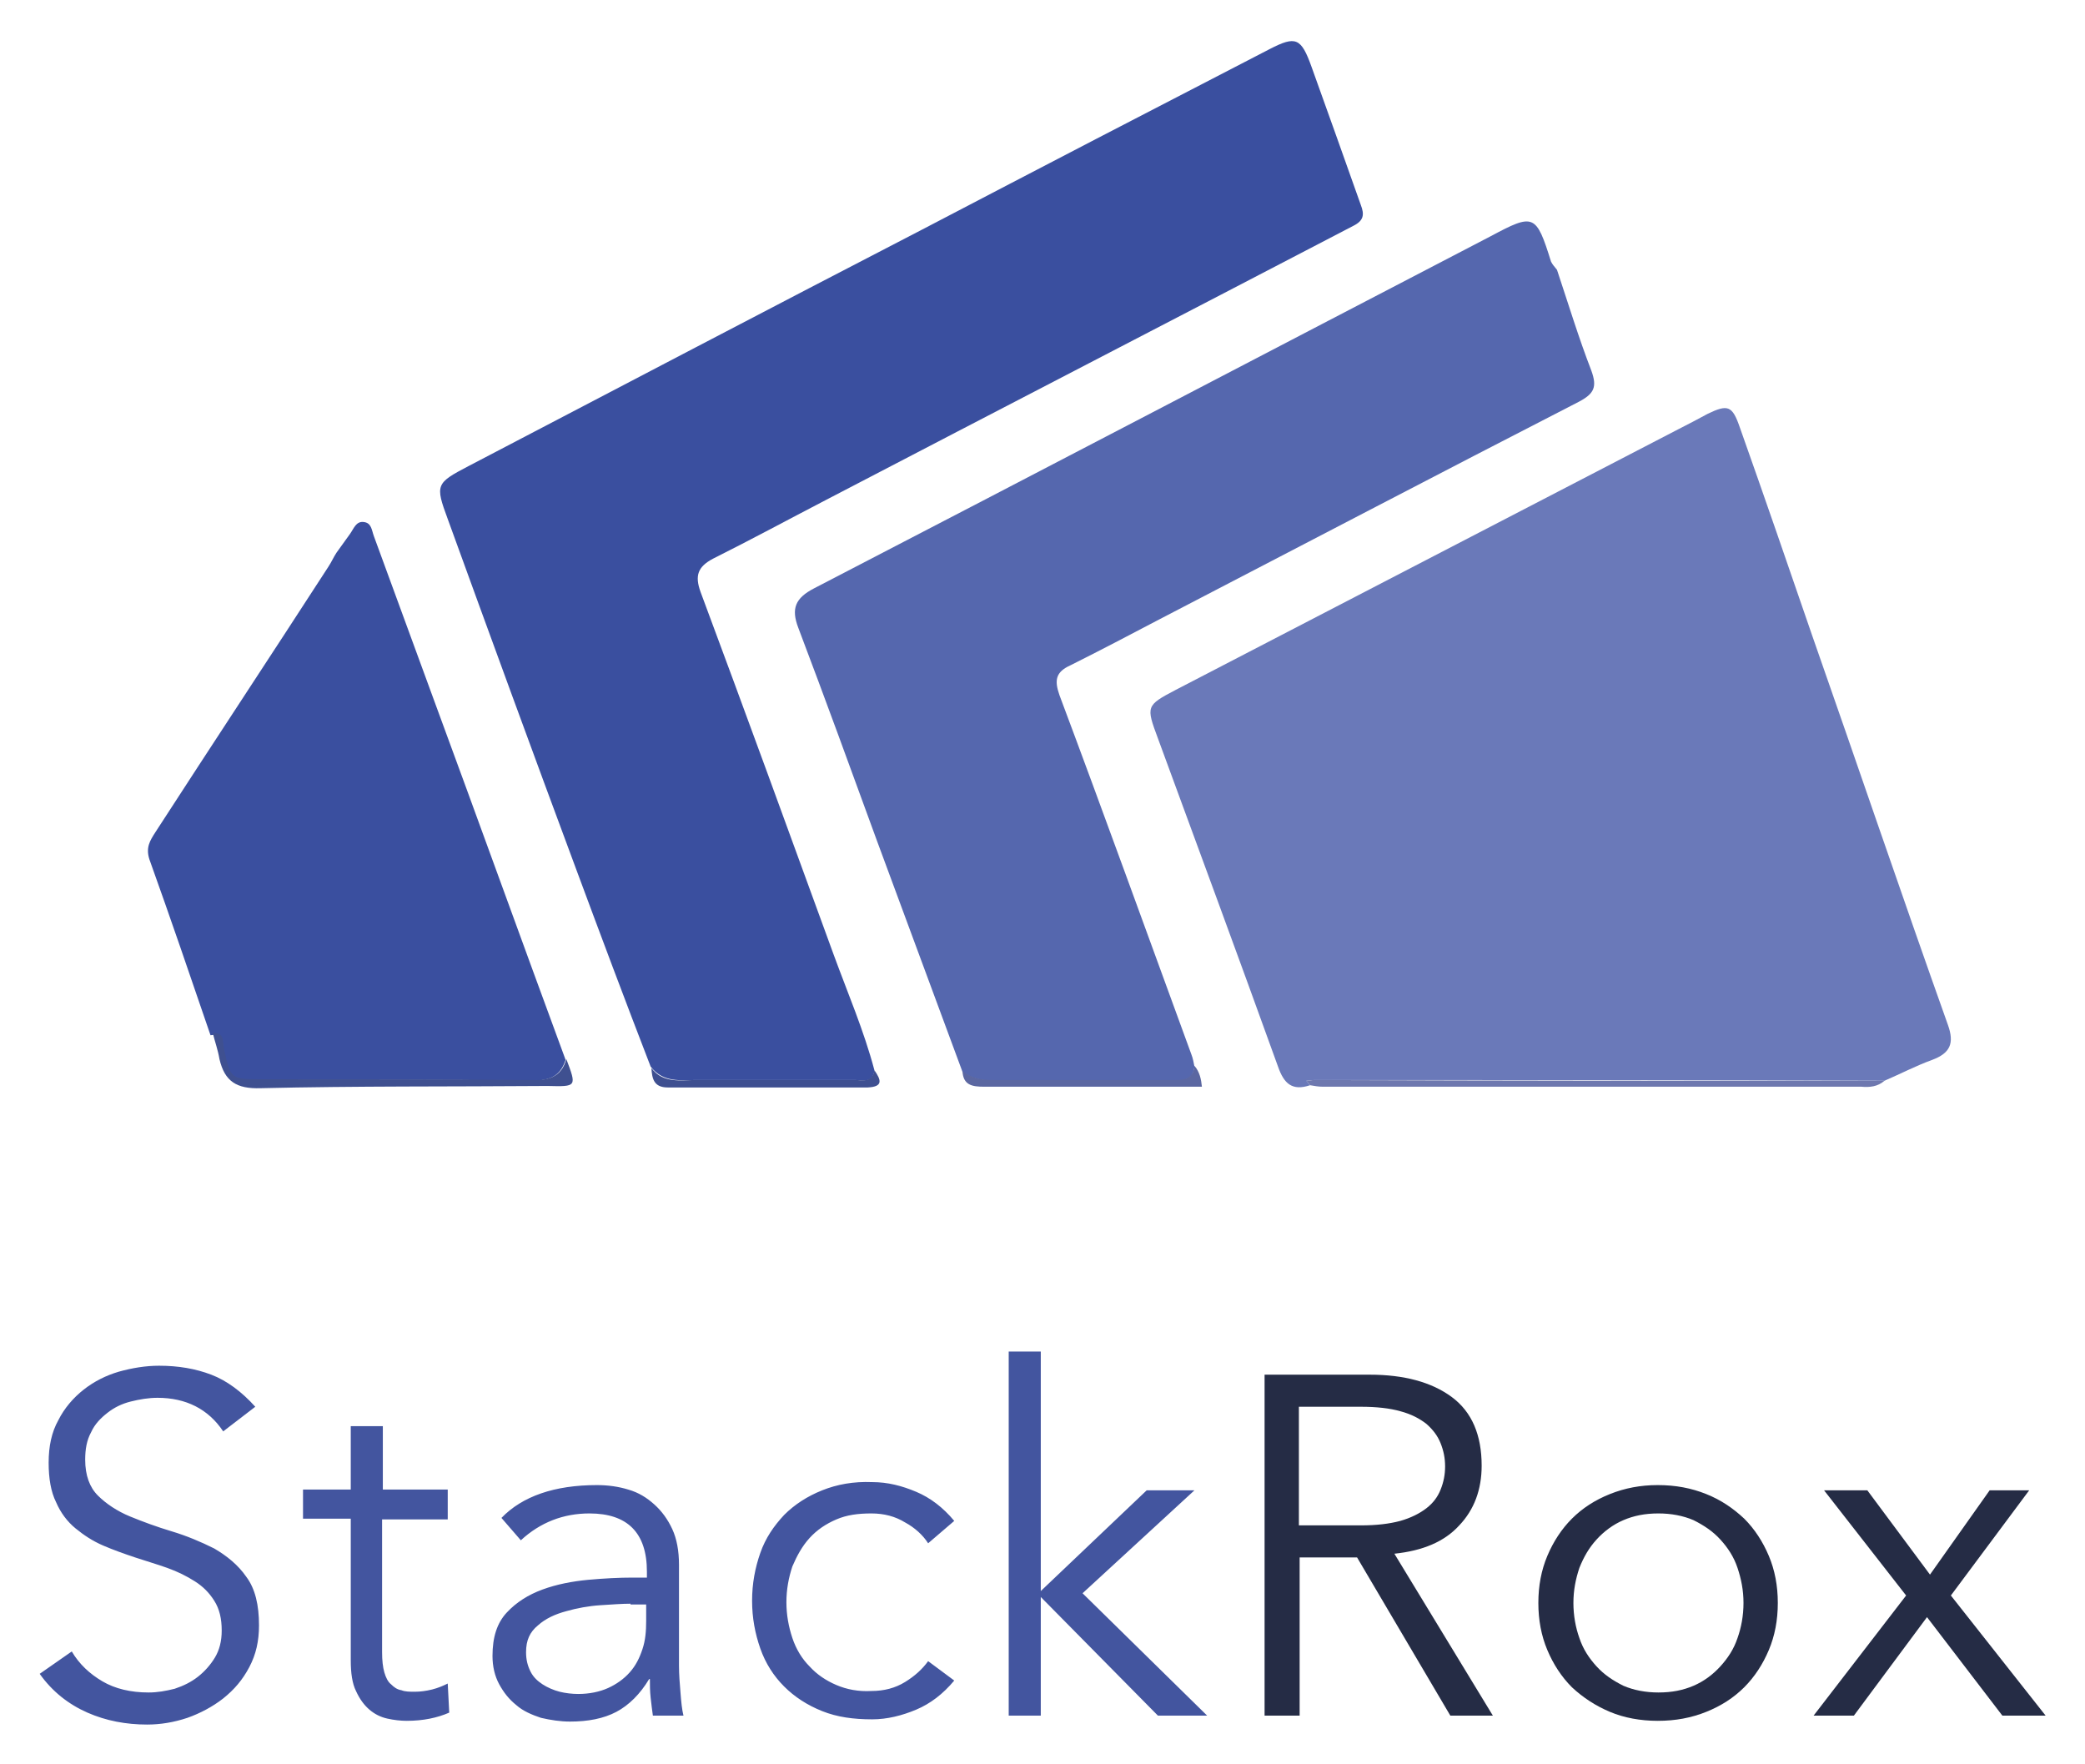 <svg xmlns="http://www.w3.org/2000/svg" role="img" viewBox="4.38 19.13 279.50 236.50"><style>svg {enable-background:new 0 0 288 288}</style><style>.st400{fill:#3a4f9f}</style><path d="M97.7 163.9H119c1 0 2.4.5 2.6-1.3-1.4-5.3-3.6-10.4-5.5-15.6-5.9-16.2-11.8-32.4-17.8-48.5-.8-2.2-.4-3.4 1.7-4.5 5-2.5 10-5.2 15-7.8 23.6-12.3 47.2-24.5 70.8-36.8 1.4-.7 1.5-1.5 1-2.8-2.2-6.2-4.4-12.4-6.6-18.5-1.4-3.9-2.1-4.2-5.6-2.4-15.5 8-31.1 16.1-46.6 24.2C107.7 60.4 87.5 71 67.2 81.6c-4.4 2.3-4.5 2.5-2.8 7.1 5.7 15.7 11.4 31.3 17.2 46.9 3.3 8.9 6.6 17.7 10 26.5 1.7 2.2 4 1.8 6.1 1.8z" class="st400"/><path fill="#5567ae" d="M212.3 54.2c-2-6.4-2.3-6.5-8.1-3.4C174 66.5 143.8 82.3 113.5 98c-2.5 1.3-3.1 2.7-2.1 5.3 3.6 9.5 7.1 19.1 10.6 28.7 3.8 10.3 7.6 20.5 11.4 30.8 1.2.9 2.6 1.2 4.2 1.2 7.9-.1 15.8 0 23.8 0 1.4 0 2.9.1 3.1-1.9-.1-.5-.2-1.1-.4-1.6-5.9-16.1-11.7-32.2-17.7-48.2-.7-2-.5-3.1 1.5-4 4-2 8-4.1 12-6.2 18.7-9.7 37.4-19.5 56.1-29.1 2.1-1.1 2.5-2 1.7-4.2-1.7-4.4-3.1-9-4.6-13.5-.4-.5-.6-.7-.8-1.1z"/><path d="M34.3 159.8c.9 4.1.9 4.1 5.1 4.1 12 0 24-.1 35.9.1 2.4 0 4.1-.3 4.9-2.8-5.9-16-11.7-32.1-17.6-48.1-2.7-7.4-5.4-14.7-8.1-22.1-.3-.8-.3-1.8-1.4-1.9-1-.1-1.3.9-1.8 1.6-.6.8-1.2 1.7-1.8 2.5-.4.6-.7 1.3-1.1 1.9-7.7 11.9-15.5 23.7-23.2 35.6-.7 1.1-1.3 2-.8 3.6 2.8 7.8 5.5 15.7 8.2 23.6 1.8-.3 1.5.9 1.7 1.9z" class="st400"/><path fill="#3f5090" d="M80.3 161.1c-.7 2.5-2.5 2.9-4.9 2.8-12-.1-24-.1-35.9-.1-4.2 0-4.2 0-5.1-4.1-.2-1 .1-2.2-1.5-2.1.3 1.2.7 2.3.9 3.5.7 3 2.3 4 5.5 3.9 12.8-.3 25.7-.2 38.5-.3 3.9.1 3.9.1 2.5-3.6z"/><path fill="#5b67a1" d="M161.4 163.9h-23.8c-1.6 0-2.9-.2-4.2-1.2.1 1.9 1.3 2.1 2.9 2.1h29.2c-.1-1-.3-2-1-2.8-.2 2-1.7 1.9-3.1 1.9z"/><path fill="#3e4f90" d="M121.6 162.6c-.3 1.7-1.6 1.3-2.6 1.3H97.7c-2.1 0-4.4.5-6-1.6.1 1.4.3 2.6 2.2 2.6h26.8c2.1-.1 1.8-1 .9-2.3z"/><path fill="#6a79b9" d="M180.6 163.9c25.5 0 50.9 0 76.4.1 2.1-.9 4.2-2 6.4-2.8 2.4-.9 3-2.2 2.1-4.7-6.2-17.4-12.1-34.8-18.2-52.2-3.2-9.3-6.4-18.6-9.7-27.9-1-2.9-1.6-3.1-4.3-1.8-1.3.7-2.6 1.4-4 2.1-22.4 11.6-44.9 23.3-67.3 34.9-4 2.1-4 2.2-2.4 6.5 5.4 14.7 10.8 29.3 16.1 44 .8 2.3 1.9 3.3 4.3 2.5-.2-.2-.3-.4-.5-.6.4 0 .7-.1 1.1-.1z"/><path fill="#6e78af" d="M257 164c-25.5 0-50.9 0-76.4-.1-.4 0-.7.1-1.1.1.2.2.3.4.5.6.6.1 1.1.2 1.7.2h72.2c1.1.1 2.2 0 3.1-.8z"/><path fill="#43559f" d="M34.3 211c-2-3-5-4.5-8.8-4.5-1.2 0-2.4.2-3.6.5-1.2.3-2.2.8-3.1 1.5-.9.7-1.7 1.5-2.2 2.6-.6 1.1-.8 2.3-.8 3.7 0 2.1.6 3.7 1.7 4.8s2.6 2.1 4.3 2.8c1.7.7 3.6 1.4 5.6 2 2 .6 3.9 1.4 5.7 2.3 1.7 1 3.2 2.2 4.3 3.8 1.2 1.6 1.7 3.8 1.7 6.5 0 2.1-.4 3.9-1.3 5.6-.9 1.7-2 3-3.5 4.2-1.4 1.1-3.1 2-4.8 2.6-1.8.6-3.6.9-5.4.9-2.8 0-5.5-.5-8-1.6s-4.7-2.8-6.4-5.2l4.3-3c1 1.7 2.4 3 4.1 4s3.8 1.5 6.2 1.5c1.2 0 2.3-.2 3.5-.5 1.2-.4 2.2-.9 3.1-1.6.9-.7 1.7-1.6 2.3-2.6.6-1 .9-2.2.9-3.6 0-1.6-.3-2.9-1-4s-1.5-1.9-2.6-2.6-2.3-1.3-3.7-1.8c-1.4-.5-2.8-.9-4.3-1.4-1.5-.5-2.9-1-4.3-1.6-1.4-.6-2.6-1.4-3.7-2.3-1.1-.9-2-2.1-2.6-3.5-.7-1.4-1-3.2-1-5.3 0-2.2.4-4.1 1.3-5.7.8-1.6 2-3 3.4-4.1 1.4-1.1 3-1.9 4.7-2.4 1.8-.5 3.6-.8 5.4-.8 2.6 0 4.9.4 7 1.2 2.1.8 4.1 2.3 5.9 4.3l-4.3 3.3zm30 11.8h-8.7v17.8c0 1.1.1 2 .3 2.7.2.7.5 1.3.9 1.6.4.4.8.7 1.4.8.5.2 1.1.2 1.8.2s1.5-.1 2.3-.3c.8-.2 1.5-.5 2.1-.8l.2 3.9c-1.6.7-3.5 1.1-5.7 1.1-.8 0-1.7-.1-2.6-.3-.9-.2-1.7-.6-2.4-1.2s-1.3-1.4-1.8-2.5c-.5-1-.7-2.4-.7-4.1v-19H45v-3.9h6.4v-8.5h4.3v8.5h8.7v4zm26.8 7.8v-.8c0-5.2-2.6-7.8-7.7-7.8-3.5 0-6.6 1.2-9.2 3.6l-2.6-3c2.8-2.9 7.1-4.4 12.8-4.4 1.5 0 2.9.2 4.2.6 1.4.4 2.5 1.1 3.5 2 1 .9 1.8 2 2.4 3.3.6 1.3.9 2.9.9 4.8v13.5c0 1.2.1 2.4.2 3.6.1 1.3.2 2.3.4 3.1h-4.1c-.1-.7-.2-1.5-.3-2.4s-.1-1.7-.1-2.5h-.1c-1.2 2-2.7 3.5-4.4 4.4-1.7.9-3.8 1.3-6.2 1.3-1.3 0-2.6-.2-3.9-.5-1.2-.4-2.4-.9-3.3-1.7-1-.8-1.7-1.7-2.3-2.8s-.9-2.4-.9-3.8c0-2.5.6-4.4 1.9-5.8 1.3-1.4 2.9-2.4 4.8-3.1 1.9-.7 4-1.1 6.1-1.3 2.2-.2 4.2-.3 6-.3h1.9zm-2.2 3.5c-1.1 0-2.4.1-4 .2s-3.2.4-4.6.8c-1.5.4-2.8 1-3.8 1.9-1.1.9-1.6 2-1.6 3.6 0 1 .2 1.8.6 2.6s1 1.3 1.6 1.7 1.5.8 2.3 1c.8.2 1.7.3 2.5.3 1.5 0 2.9-.3 4-.8s2.1-1.2 2.9-2.1c.8-.9 1.3-1.9 1.7-3.1.4-1.2.5-2.4.5-3.8v-2.2h-2.1zm39.9-8.1c-.7-1.1-1.8-2.1-3.1-2.8-1.3-.8-2.8-1.2-4.5-1.2-1.8 0-3.3.2-4.7.8-1.4.6-2.6 1.4-3.6 2.5s-1.7 2.4-2.3 3.8c-.5 1.5-.8 3.1-.8 4.8 0 1.7.3 3.3.8 4.8s1.3 2.8 2.3 3.8c1 1.1 2.2 1.9 3.6 2.5 1.4.6 3 .9 4.7.8 1.7 0 3.2-.4 4.5-1.2 1.3-.8 2.3-1.7 3.1-2.8l3.5 2.6c-1.5 1.8-3.2 3.1-5.1 3.9-1.9.8-3.9 1.3-5.9 1.3-2.5 0-4.7-.3-6.7-1.1s-3.7-1.9-5.1-3.3c-1.4-1.4-2.5-3.1-3.2-5.1-.7-2-1.1-4.1-1.1-6.4 0-2.3.4-4.4 1.1-6.4.7-2 1.8-3.6 3.2-5.1 1.4-1.4 3.1-2.5 5.1-3.3 2-.8 4.2-1.2 6.7-1.1 2.1 0 4 .5 5.9 1.3 1.9.8 3.6 2.1 5.1 3.9l-3.5 3zm15 6.5l14.3-13.6h6.4l-15 13.8 16.7 16.4h-6.6l-15.7-15.9v15.9h-4.3v-48.8h4.3v32.2z"/><path fill="#252c45" d="M178.5 249.1h-4.6v-45.7H188c4.6 0 8.3 1 11 3s4 5.1 4 9.2c0 3.2-1 5.9-3 8-2 2.2-4.9 3.4-8.7 3.8l13.2 21.7h-5.7l-12.5-21.2h-7.7v21.2zm0-25.5h8.3c2.1 0 3.8-.2 5.3-.6 1.4-.4 2.6-1 3.5-1.7.9-.7 1.5-1.5 1.9-2.5.4-1 .6-2 .6-3.1s-.2-2.1-.6-3.1c-.4-1-1-1.8-1.9-2.6-.9-.7-2-1.3-3.5-1.7-1.4-.4-3.2-.6-5.3-.6h-8.3v15.9zm64.2 10.4c0 2.3-.4 4.4-1.2 6.3-.8 1.9-1.9 3.6-3.3 5s-3.1 2.5-5.1 3.3c-2 .8-4.1 1.2-6.5 1.2-2.3 0-4.5-.4-6.4-1.2s-3.6-1.9-5.1-3.3c-1.4-1.4-2.5-3.1-3.3-5-.8-1.9-1.2-4-1.2-6.3s.4-4.4 1.2-6.3c.8-1.9 1.9-3.6 3.3-5s3.1-2.5 5.1-3.3c2-.8 4.1-1.2 6.4-1.2 2.4 0 4.5.4 6.5 1.2 2 .8 3.6 1.9 5.1 3.3 1.4 1.4 2.5 3.1 3.3 5 .8 1.9 1.2 4 1.2 6.3zm-4.6 0c0-1.7-.3-3.2-.8-4.7s-1.3-2.7-2.3-3.8-2.2-1.9-3.6-2.6c-1.4-.6-3-.9-4.7-.9-1.8 0-3.3.3-4.7.9-1.4.6-2.6 1.5-3.6 2.6s-1.7 2.3-2.3 3.8c-.5 1.5-.8 3-.8 4.7s.3 3.3.8 4.7c.5 1.5 1.3 2.7 2.3 3.8 1 1.1 2.2 1.9 3.6 2.6 1.4.6 3 .9 4.7.9 1.8 0 3.3-.3 4.7-.9 1.4-.6 2.6-1.5 3.6-2.6s1.8-2.3 2.3-3.8c.5-1.4.8-3 .8-4.7zm21.8-1l-11-14.1h5.8l8.4 11.3 8-11.3h5.3L265.9 233l12.7 16.1h-5.8l-10.1-13.2-9.8 13.2h-5.4l12.4-16.1z"/></svg>